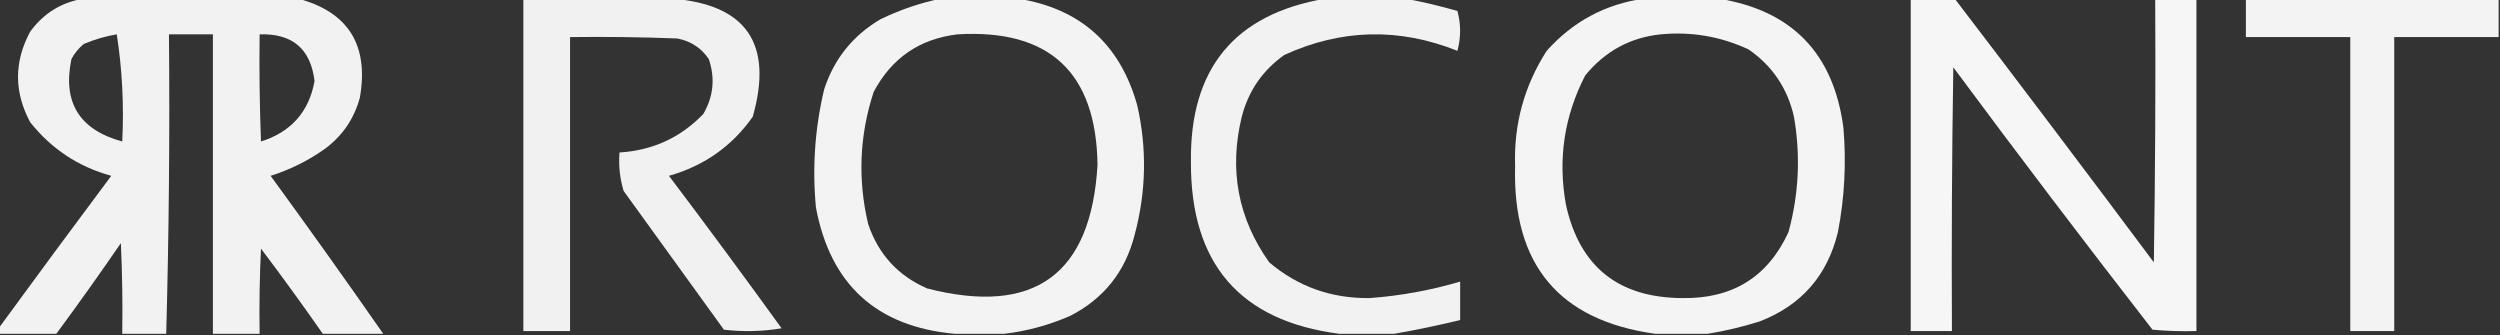 <svg xmlns="http://www.w3.org/2000/svg" version="1.1" width="910px" height="122px"
     style="shape-rendering:geometricPrecision; text-rendering:geometricPrecision; image-rendering:optimizeQuality; fill-rule:evenodd; clip-rule:evenodd"
     xmlns:xlink="http://www.w3.org/1999/xlink">
    <rect width="100%" height="100%" fill="#333333" stroke="none"/>
    <g>
        <path style="opacity:0.936" fill="#fefffe"
              d="M 30.5,-0.5 C 56.5,-0.5 82.5,-0.5 108.5,-0.5C 126.806,4.401 134.306,16.401 131,35.5C 128.948,43.105 124.782,49.272 118.5,54C 112.391,58.388 105.724,61.721 98.5,64C 112.411,83.064 126.077,102.231 139.5,121.5C 132.167,121.5 124.833,121.5 117.5,121.5C 110.218,111.045 102.718,100.712 95,90.5C 94.5,100.828 94.334,111.161 94.5,121.5C 88.833,121.5 83.167,121.5 77.5,121.5C 77.5,85.167 77.5,48.833 77.5,12.5C 72.167,12.5 66.833,12.5 61.5,12.5C 61.827,48.906 61.493,85.24 60.5,121.5C 55.167,121.5 49.833,121.5 44.5,121.5C 44.666,110.495 44.5,99.495 44,88.5C 36.336,99.657 28.502,110.657 20.5,121.5C 13.5,121.5 6.5,121.5 -0.5,121.5C -0.5,120.833 -0.5,120.167 -0.5,119.5C 13.024,100.979 26.69,82.479 40.5,64C 28.541,60.707 18.708,54.207 11,44.5C 5.081,33.492 5.081,22.491 11,11.5C 15.895,4.807 22.395,0.807 30.5,-0.5 Z M 42.5,12.5 C 44.481,25.124 45.148,38.124 44.5,51.5C 28.88,47.251 22.713,37.251 26,21.5C 27.122,19.376 28.622,17.543 30.5,16C 34.482,14.329 38.482,13.163 42.5,12.5 Z M 94.5,12.5 C 106.424,12.113 113.09,17.779 114.5,29.5C 112.459,40.712 105.959,48.045 95,51.5C 94.5,38.504 94.333,25.504 94.5,12.5 Z"/>
    </g>
    <g>
        <path style="opacity:0.926" fill="#fefffe"
              d="M 190.5,-0.5 C 208.5,-0.5 226.5,-0.5 244.5,-0.5C 271.718,1.59 281.551,15.923 274,42.5C 266.46,53.204 256.293,60.371 243.5,64C 257.36,82.359 271.026,100.859 284.5,119.5C 277.524,120.664 270.524,120.831 263.5,120C 251.333,103.167 239.167,86.333 227,69.5C 225.621,64.964 225.121,60.297 225.5,55.5C 237.543,54.77 247.71,50.103 256,41.5C 259.703,35.135 260.37,28.468 258,21.5C 255.252,17.433 251.419,14.933 246.5,14C 233.504,13.5 220.504,13.333 207.5,13.5C 207.5,49.167 207.5,84.833 207.5,120.5C 201.833,120.5 196.167,120.5 190.5,120.5C 190.5,80.167 190.5,39.833 190.5,-0.5 Z"/>
    </g>
    <g>
        <path style="opacity:0.941" fill="#fefffe"
              d="M 342.5,-0.5 C 351.833,-0.5 361.167,-0.5 370.5,-0.5C 393.288,3.115 407.788,16.115 414,38.5C 417.536,54.252 417.203,69.919 413,85.5C 409.602,98.895 401.769,108.728 389.5,115C 381.693,118.386 373.693,120.553 365.5,121.5C 359.5,121.5 353.5,121.5 347.5,121.5C 319.078,118.913 302.245,103.579 297,75.5C 295.628,60.971 296.628,46.638 300,32.5C 303.626,21.411 310.459,12.911 320.5,7C 327.632,3.56 334.965,1.06 342.5,-0.5 Z M 348.5,12.5 C 382.019,10.517 399.019,26.35 399.5,60C 397.168,99.977 376.502,114.977 337.5,105C 326.847,100.347 319.68,92.514 316,81.5C 312.175,65.292 312.842,49.292 318,33.5C 324.52,21.16 334.687,14.16 348.5,12.5 Z"/>
    </g>
    <g>
        <path style="opacity:0.935" fill="#fefffe"
              d="M 482.5,-0.5 C 492.167,-0.5 501.833,-0.5 511.5,-0.5C 517.776,0.66 524.11,2.16 530.5,4C 531.802,8.782 531.802,13.615 530.5,18.5C 509.223,10.017 488.223,10.517 467.5,20C 459.608,25.569 454.441,33.069 452,42.5C 447.3,61.829 450.633,79.496 462,95.5C 472.448,104.331 484.615,108.664 498.5,108.5C 509.736,107.683 520.736,105.683 531.5,102.5C 531.5,107.167 531.5,111.833 531.5,116.5C 523.435,118.445 515.435,120.112 507.5,121.5C 500.833,121.5 494.167,121.5 487.5,121.5C 451.354,116.828 433.354,95.994 433.5,59C 433.049,24.96 449.382,5.127 482.5,-0.5 Z"/>
    </g>
    <g>
        <path style="opacity:0.942" fill="#fefffe"
              d="M 598.5,-0.5 C 607.5,-0.5 616.5,-0.5 625.5,-0.5C 652.276,3.778 667.443,19.445 671,46.5C 672.092,59.279 671.425,71.946 669,84.5C 665.163,100.335 655.663,111.168 640.5,117C 634.143,119.008 627.81,120.508 621.5,121.5C 615.167,121.5 608.833,121.5 602.5,121.5C 567.511,116.648 550.511,96.314 551.5,60.5C 550.978,45.264 554.811,31.264 563,18.5C 572.581,7.795 584.414,1.462 598.5,-0.5 Z M 604.5,12.5 C 615.691,11.439 626.358,13.272 636.5,18C 645.157,23.999 650.657,32.166 653,42.5C 655.457,56.667 654.79,70.667 651,84.5C 643.53,100.755 630.697,108.755 612.5,108.5C 589.124,108.424 574.958,97.091 570,74.5C 567.018,58.015 569.352,42.348 577,27.5C 584.187,18.66 593.353,13.66 604.5,12.5 Z"/>
    </g>
    <g>
        <path style="opacity:0.957" fill="#fefffe"
              d="M 695.5,-0.5 C 700.833,-0.5 706.167,-0.5 711.5,-0.5C 735.835,31.34 760.001,63.34 784,95.5C 784.5,63.502 784.667,31.502 784.5,-0.5C 789.5,-0.5 794.5,-0.5 799.5,-0.5C 799.5,39.833 799.5,80.167 799.5,120.5C 794.156,120.666 788.823,120.499 783.5,120C 758.969,88.436 734.803,56.603 711,24.5C 710.5,56.498 710.333,88.498 710.5,120.5C 705.5,120.5 700.5,120.5 695.5,120.5C 695.5,80.167 695.5,39.833 695.5,-0.5 Z"/>
    </g>
    <g>
        <path style="opacity:0.941" fill="#fefffe"
              d="M 817.5,-0.5 C 848.167,-0.5 878.833,-0.5 909.5,-0.5C 909.5,4.167 909.5,8.833 909.5,13.5C 896.833,13.5 884.167,13.5 871.5,13.5C 871.5,49.167 871.5,84.833 871.5,120.5C 866.167,120.5 860.833,120.5 855.5,120.5C 855.5,84.833 855.5,49.167 855.5,13.5C 842.833,13.5 830.167,13.5 817.5,13.5C 817.5,8.833 817.5,4.167 817.5,-0.5 Z"/>
    </g>
</svg>
